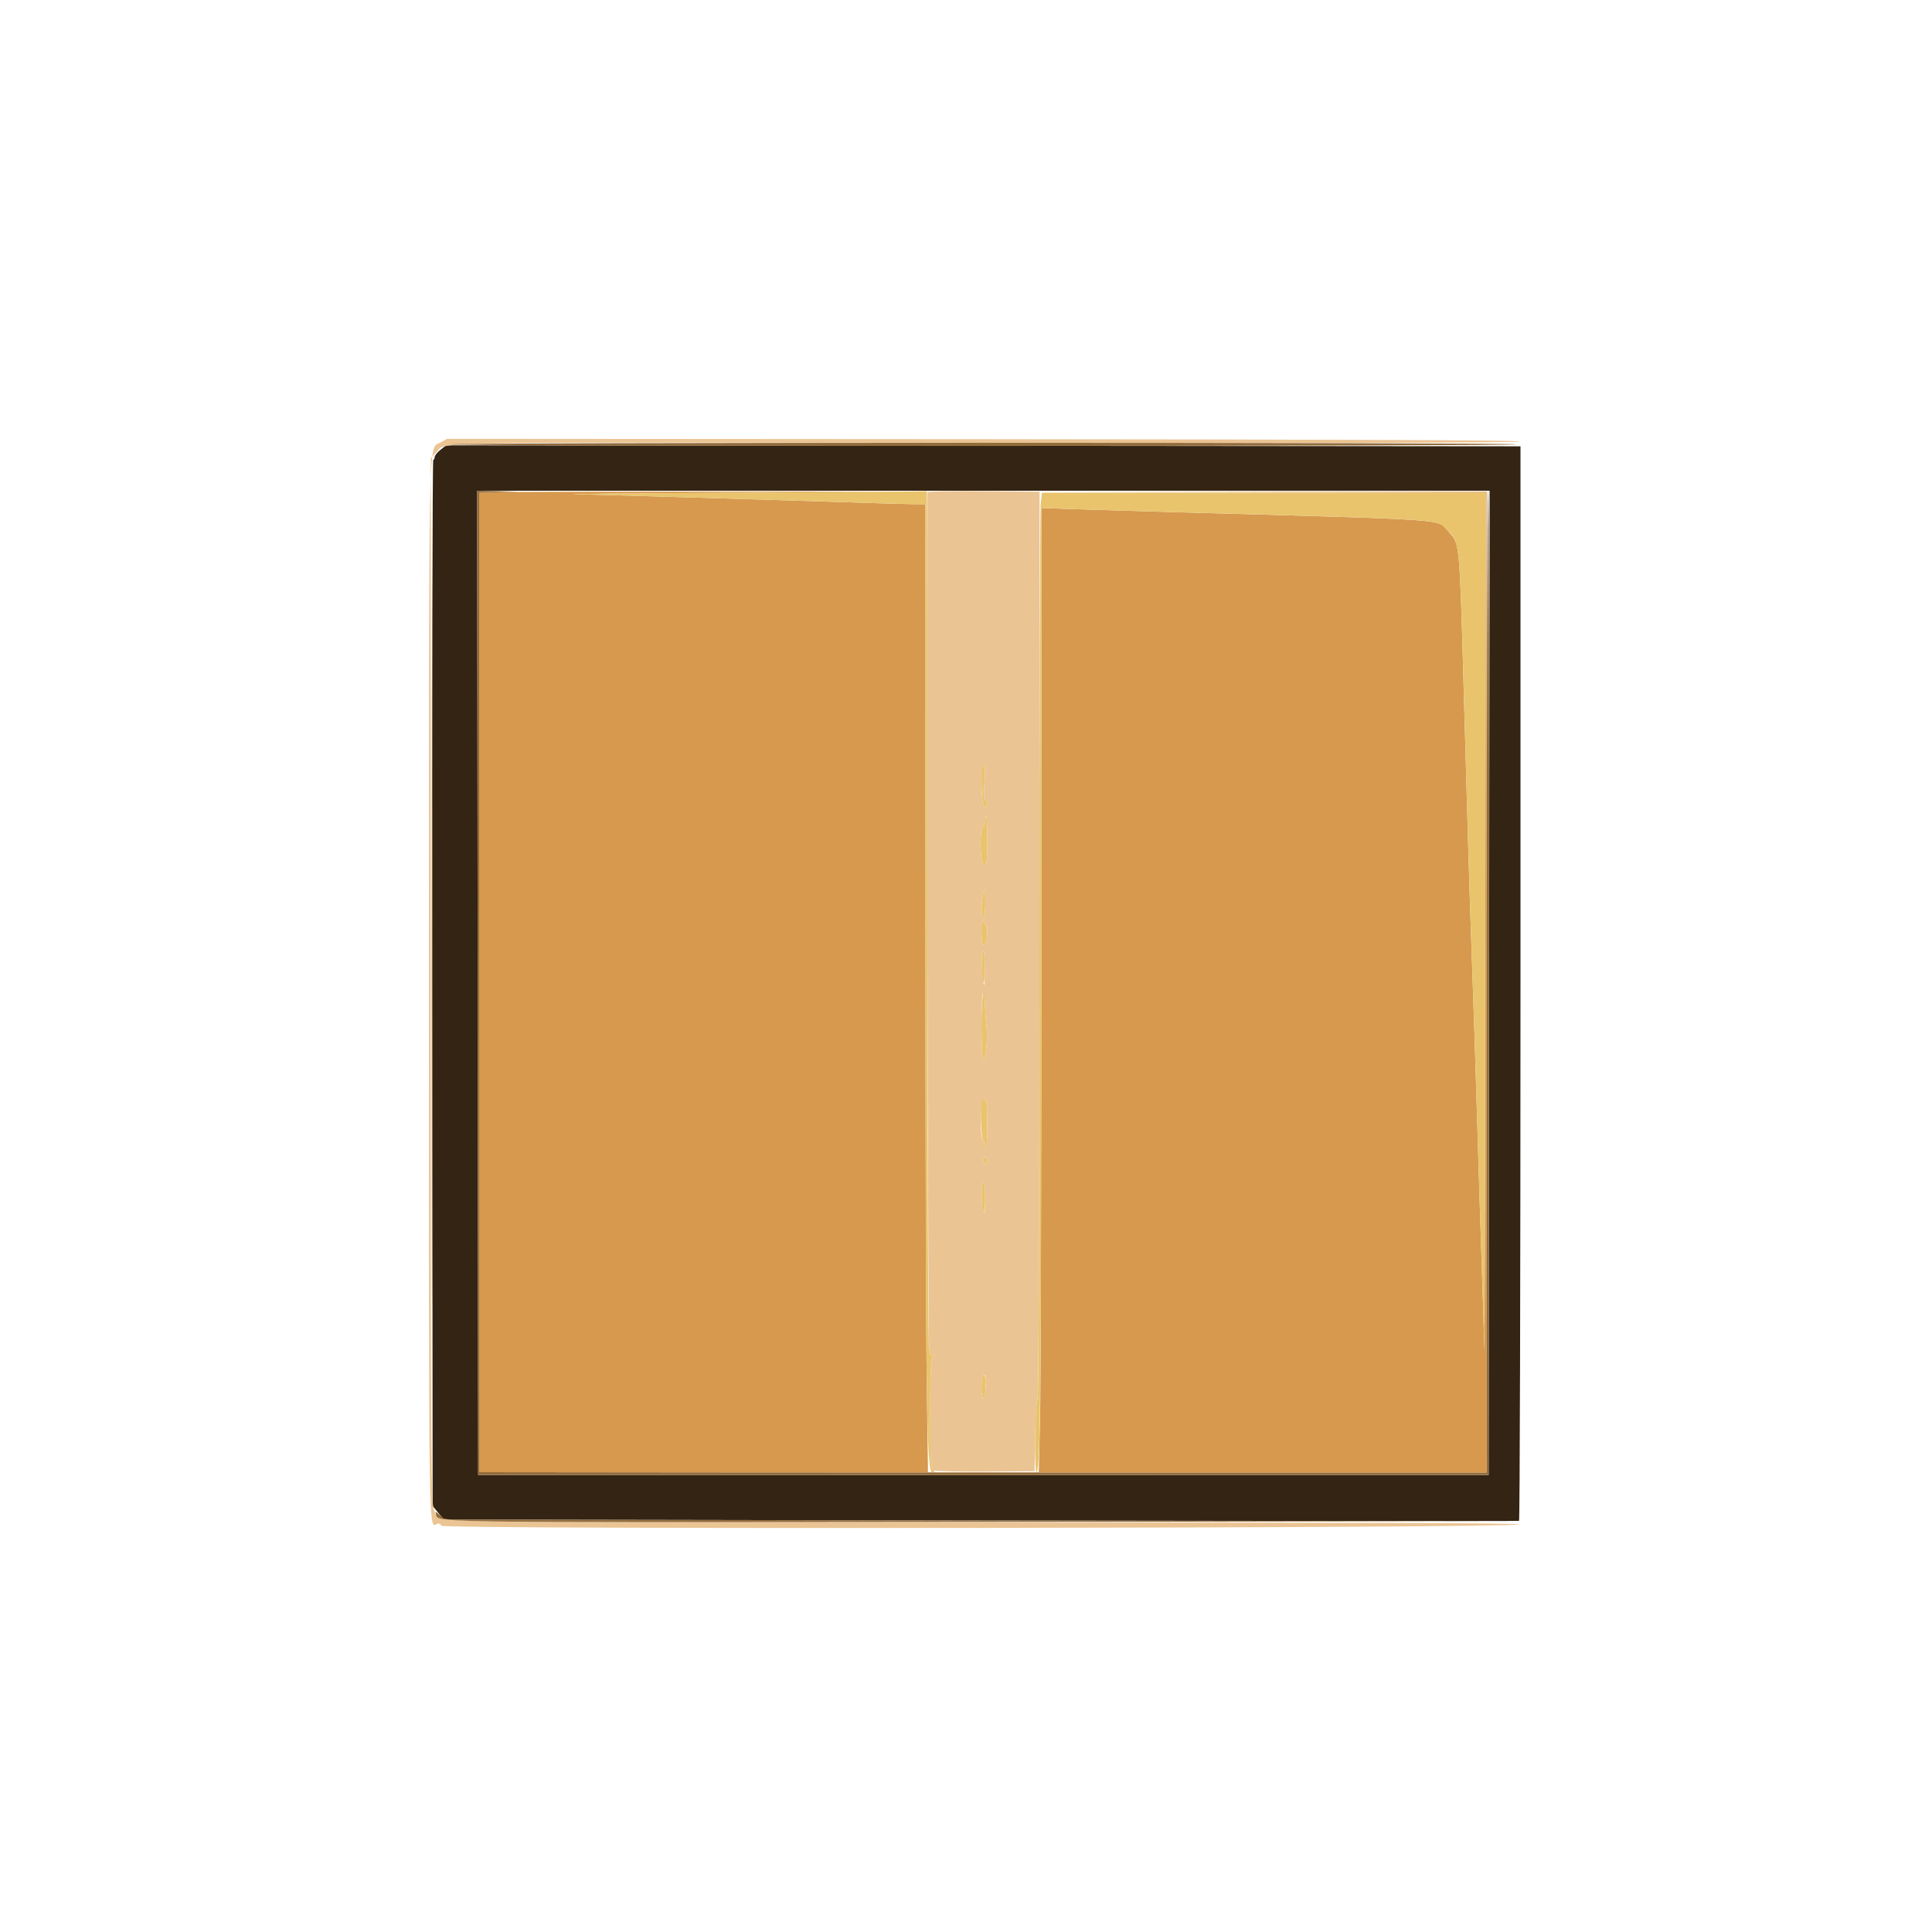 <svg id="svg" version="1.1" xmlns="http://www.w3.org/2000/svg" xmlns:xlink="http://www.w3.org/1999/xlink" width="400" height="400" viewBox="0, 0, 400,400"><g id="svgg"><path id="path0" d="M91.187 93.129 C 90.534 93.640,90.000 94.315,90.000 94.629 C 90.000 94.943,89.865 95.200,89.700 95.200 C 89.535 95.200,89.438 143.935,89.485 203.500 L 89.571 311.800 90.731 313.200 L 91.891 314.600 203.045 314.800 C 264.180 314.910,314.335 314.944,314.500 314.876 C 314.665 314.808,314.800 264.724,314.800 203.578 L 314.800 92.403 203.587 92.301 L 92.374 92.200 91.187 93.129 M308.301 203.500 L 308.200 305.400 203.600 305.400 L 99.000 305.400 98.899 203.500 L 98.798 101.600 203.600 101.600 L 308.402 101.600 308.301 203.500 " stroke="none" fill="#332413" fill-rule="evenodd"></path><path id="path1" d="M103.300 101.898 L 99.200 102.028 99.200 203.414 L 99.200 304.800 145.500 304.846 C 170.965 304.872,217.900 304.894,249.800 304.896 L 307.800 304.899 307.800 203.349 L 307.800 101.800 261.500 101.797 L 215.200 101.795 261.400 101.899 L 307.600 102.003 307.513 193.302 C 307.465 243.516,307.377 282.260,307.318 279.400 C 307.258 276.540,307.024 268.980,306.798 262.600 C 306.571 256.220,306.130 242.270,305.816 231.600 C 305.503 220.930,305.049 206.980,304.807 200.600 C 304.566 194.220,304.200 183.150,303.995 176.000 C 303.789 168.850,303.357 153.730,303.033 142.400 C 302.159 111.767,302.242 112.624,299.881 110.051 C 297.420 107.369,302.053 107.694,242.400 106.020 C 235.250 105.819,226.295 105.547,222.500 105.416 L 215.600 105.177 215.599 193.889 C 215.599 242.680,215.480 287.595,215.335 293.700 L 215.071 304.800 203.601 304.800 L 192.131 304.800 191.865 285.534 C 191.719 274.938,191.600 229.848,191.600 185.334 L 191.600 104.400 188.900 104.374 C 187.415 104.360,181.340 104.187,175.400 103.991 C 160.440 103.496,125.292 102.454,119.000 102.318 C 116.140 102.256,131.350 102.113,152.800 102.000 L 191.800 101.794 149.600 101.781 C 126.390 101.774,105.555 101.827,103.300 101.898 " stroke="none" fill="#d6994e" fill-rule="evenodd"></path><path id="path2" d="M91.069 91.682 C 88.677 92.977,88.800 86.878,88.800 204.577 C 88.800 322.212,88.704 316.183,90.562 315.470 C 90.876 315.349,91.244 315.539,91.379 315.891 C 91.680 316.674,313.759 316.401,314.544 315.616 C 314.832 315.328,280.802 315.200,203.842 315.200 C 81.107 315.200,91.432 315.424,89.887 312.733 C 89.242 311.609,89.200 304.892,89.200 203.196 L 89.200 94.857 90.512 93.466 C 92.410 91.454,85.826 91.556,205.100 91.683 C 278.107 91.761,314.755 91.666,314.667 91.400 C 314.578 91.135,277.123 90.975,203.567 90.926 L 92.600 90.853 91.069 91.682 M191.994 101.894 C 191.768 113.200,192.124 279.084,192.375 279.335 C 192.574 279.534,192.642 279.948,192.524 280.253 C 192.369 280.657,192.515 280.732,193.055 280.527 C 193.718 280.276,193.734 280.311,193.200 280.851 C 192.695 281.361,192.600 283.248,192.600 292.743 C 192.600 302.342,192.690 304.085,193.200 304.402 C 193.540 304.614,198.216 304.737,204.000 304.688 L 214.200 304.600 214.310 297.430 C 214.370 293.486,214.591 290.051,214.802 289.797 C 215.044 289.506,215.194 254.709,215.208 195.568 L 215.230 101.800 203.615 101.694 C 197.227 101.636,191.997 101.726,191.994 101.894 M203.822 162.000 C 203.628 164.476,203.674 165.600,203.970 165.600 C 204.206 165.600,204.400 165.960,204.400 166.400 C 204.400 167.655,203.727 167.336,203.450 165.950 C 203.013 163.766,203.156 158.400,203.652 158.400 C 203.974 158.400,204.023 159.426,203.822 162.000 M204.400 174.000 C 204.400 178.136,204.288 179.200,203.852 179.200 C 202.852 179.200,202.671 171.574,203.657 170.965 C 203.846 170.848,204.000 170.313,204.000 169.776 C 204.000 169.239,204.090 168.800,204.200 168.800 C 204.310 168.800,204.400 171.140,204.400 174.000 M204.000 187.000 C 204.000 188.733,203.831 190.000,203.600 190.000 C 203.152 190.000,203.081 187.774,203.457 185.500 C 203.833 183.224,204.000 183.686,204.000 187.000 M204.387 193.067 C 204.402 194.555,204.060 195.600,203.557 195.600 C 203.361 195.600,203.200 194.396,203.200 192.924 C 203.200 190.484,203.252 190.316,203.787 191.024 C 204.110 191.451,204.380 192.370,204.387 193.067 M203.892 200.900 C 203.868 204.285,203.811 204.651,203.567 203.000 C 203.142 200.136,203.139 196.800,203.561 196.800 C 203.759 196.800,203.908 198.645,203.892 200.900 M203.945 208.300 C 203.983 209.785,204.123 211.767,204.254 212.705 C 204.554 214.854,204.058 219.683,203.568 219.380 C 203.107 219.095,203.077 205.600,203.537 205.600 C 203.722 205.600,203.906 206.815,203.945 208.300 M204.400 232.824 C 204.400 236.426,204.267 237.965,203.973 237.783 C 203.738 237.638,203.634 237.289,203.741 237.008 C 203.849 236.727,203.786 236.341,203.601 236.149 C 202.758 235.274,202.936 227.600,203.800 227.600 C 204.303 227.600,204.400 228.447,204.400 232.824 M204.400 240.424 C 204.400 240.877,204.220 241.136,204.000 241.000 C 203.780 240.864,203.600 240.493,203.600 240.176 C 203.600 239.859,203.780 239.600,204.000 239.600 C 204.220 239.600,204.400 239.971,204.400 240.424 M203.972 248.300 C 203.953 250.628,203.829 251.532,203.600 251.000 C 203.113 249.866,203.113 244.800,203.600 244.800 C 203.838 244.800,203.989 246.215,203.972 248.300 M204.067 285.198 C 204.330 285.983,203.915 289.600,203.561 289.600 C 203.363 289.600,203.200 288.520,203.200 287.200 C 203.200 285.105,203.671 284.017,204.067 285.198 " stroke="none" fill="#ebc494" fill-rule="evenodd"></path><path id="path3" d="M152.800 102.000 C 131.350 102.113,116.140 102.256,119.000 102.318 C 125.292 102.454,160.440 103.496,175.400 103.991 C 181.340 104.187,187.415 104.360,188.900 104.374 L 191.600 104.400 191.600 185.334 C 191.600 287.679,191.796 304.802,192.965 304.794 C 193.647 304.789,193.690 304.718,193.200 304.408 C 192.690 304.086,192.600 302.340,192.600 292.743 C 192.600 283.248,192.695 281.361,193.200 280.851 C 193.734 280.311,193.718 280.276,193.055 280.527 C 192.515 280.732,192.369 280.657,192.524 280.253 C 192.642 279.948,192.574 279.534,192.375 279.335 C 192.160 279.120,192.005 242.776,191.994 190.286 C 191.984 141.509,191.936 101.644,191.888 101.697 C 191.840 101.750,174.250 101.887,152.800 102.000 M215.457 104.459 C 215.316 105.811,215.200 147.985,215.200 198.179 C 215.200 255.587,215.058 289.582,214.818 289.822 C 214.259 290.381,214.083 304.801,214.636 304.800 C 215.424 304.800,215.598 284.732,215.599 193.889 L 215.600 105.177 222.500 105.416 C 226.295 105.547,235.250 105.819,242.400 106.020 C 301.402 107.676,297.013 107.392,299.549 109.719 C 302.226 112.176,302.150 111.469,303.033 142.400 C 303.357 153.730,303.789 168.850,303.995 176.000 C 304.200 183.150,304.566 194.220,304.807 200.600 C 305.049 206.980,305.503 220.930,305.816 231.600 C 306.130 242.270,306.571 256.220,306.798 262.600 C 307.024 268.980,307.258 276.540,307.318 279.400 C 307.377 282.260,307.465 243.515,307.513 193.300 L 307.600 102.000 261.657 102.000 L 215.714 102.000 215.457 104.459 M203.200 161.550 C 203.200 163.283,203.313 165.263,203.450 165.950 C 203.727 167.336,204.400 167.655,204.400 166.400 C 204.400 165.960,204.206 165.600,203.970 165.600 C 203.674 165.600,203.628 164.476,203.822 162.000 C 204.023 159.426,203.974 158.400,203.652 158.400 C 203.354 158.400,203.200 159.477,203.200 161.550 M204.000 169.776 C 204.000 170.313,203.846 170.848,203.657 170.965 C 202.671 171.574,202.852 179.200,203.852 179.200 C 204.288 179.200,204.400 178.136,204.400 174.000 C 204.400 171.140,204.310 168.800,204.200 168.800 C 204.090 168.800,204.000 169.239,204.000 169.776 M203.457 185.500 C 203.081 187.774,203.152 190.000,203.600 190.000 C 203.831 190.000,204.000 188.733,204.000 187.000 C 204.000 183.686,203.833 183.224,203.457 185.500 M203.200 192.924 C 203.200 194.396,203.361 195.600,203.557 195.600 C 204.519 195.600,204.689 192.216,203.787 191.024 C 203.252 190.316,203.200 190.484,203.200 192.924 M203.235 198.900 C 203.313 203.564,203.861 205.234,203.892 200.900 C 203.908 198.645,203.759 196.800,203.561 196.800 C 203.362 196.800,203.216 197.745,203.235 198.900 M203.200 212.376 C 203.200 216.103,203.365 219.255,203.568 219.380 C 204.058 219.683,204.554 214.854,204.254 212.705 C 204.123 211.767,203.983 209.785,203.945 208.300 C 203.797 202.645,203.200 205.911,203.200 212.376 M203.117 229.300 C 202.982 232.096,203.242 235.776,203.601 236.149 C 203.786 236.341,203.849 236.727,203.741 237.008 C 203.634 237.289,203.738 237.638,203.973 237.783 C 204.267 237.965,204.400 236.426,204.400 232.824 C 204.400 228.447,204.303 227.600,203.800 227.600 C 203.374 227.600,203.176 228.092,203.117 229.300 M203.600 240.176 C 203.600 240.493,203.780 240.864,204.000 241.000 C 204.220 241.136,204.400 240.877,204.400 240.424 C 204.400 239.971,204.220 239.600,204.000 239.600 C 203.780 239.600,203.600 239.859,203.600 240.176 M203.228 247.500 C 203.272 251.731,203.939 252.448,203.972 248.300 C 203.989 246.215,203.838 244.800,203.600 244.800 C 203.370 244.800,203.212 245.948,203.228 247.500 M203.200 287.200 C 203.200 290.101,203.867 290.409,204.061 287.598 C 204.215 285.381,204.112 284.800,203.567 284.800 C 203.365 284.800,203.200 285.880,203.200 287.200 " stroke="none" fill="#e9c46d" fill-rule="evenodd"></path><path id="path4" d="M93.400 92.000 C 92.951 92.193,141.450 92.339,203.800 92.332 C 264.960 92.326,314.550 92.176,314.000 92.000 C 312.645 91.566,94.410 91.566,93.400 92.000 M89.397 203.800 C 89.397 262.980,89.443 287.130,89.500 257.468 C 89.557 227.805,89.557 179.385,89.500 149.868 C 89.443 120.350,89.397 144.620,89.397 203.800 M98.899 203.500 L 99.000 305.400 203.600 305.400 L 308.200 305.400 308.301 203.500 C 308.356 147.455,308.266 101.600,308.101 101.600 C 307.935 101.600,307.800 147.342,307.800 203.249 L 307.800 304.899 249.800 304.896 C 217.900 304.894,170.965 304.872,145.500 304.846 L 99.200 304.800 99.200 203.414 L 99.200 102.028 103.300 101.898 L 107.400 101.769 103.099 101.684 L 98.798 101.600 98.899 203.500 M90.190 313.231 C 90.999 315.339,83.143 315.209,202.862 315.102 L 313.000 315.004 202.532 314.802 L 92.064 314.600 91.010 313.609 C 90.421 313.056,90.059 312.889,90.190 313.231 " stroke="none" fill="#936c3c" fill-rule="evenodd"></path></g></svg>